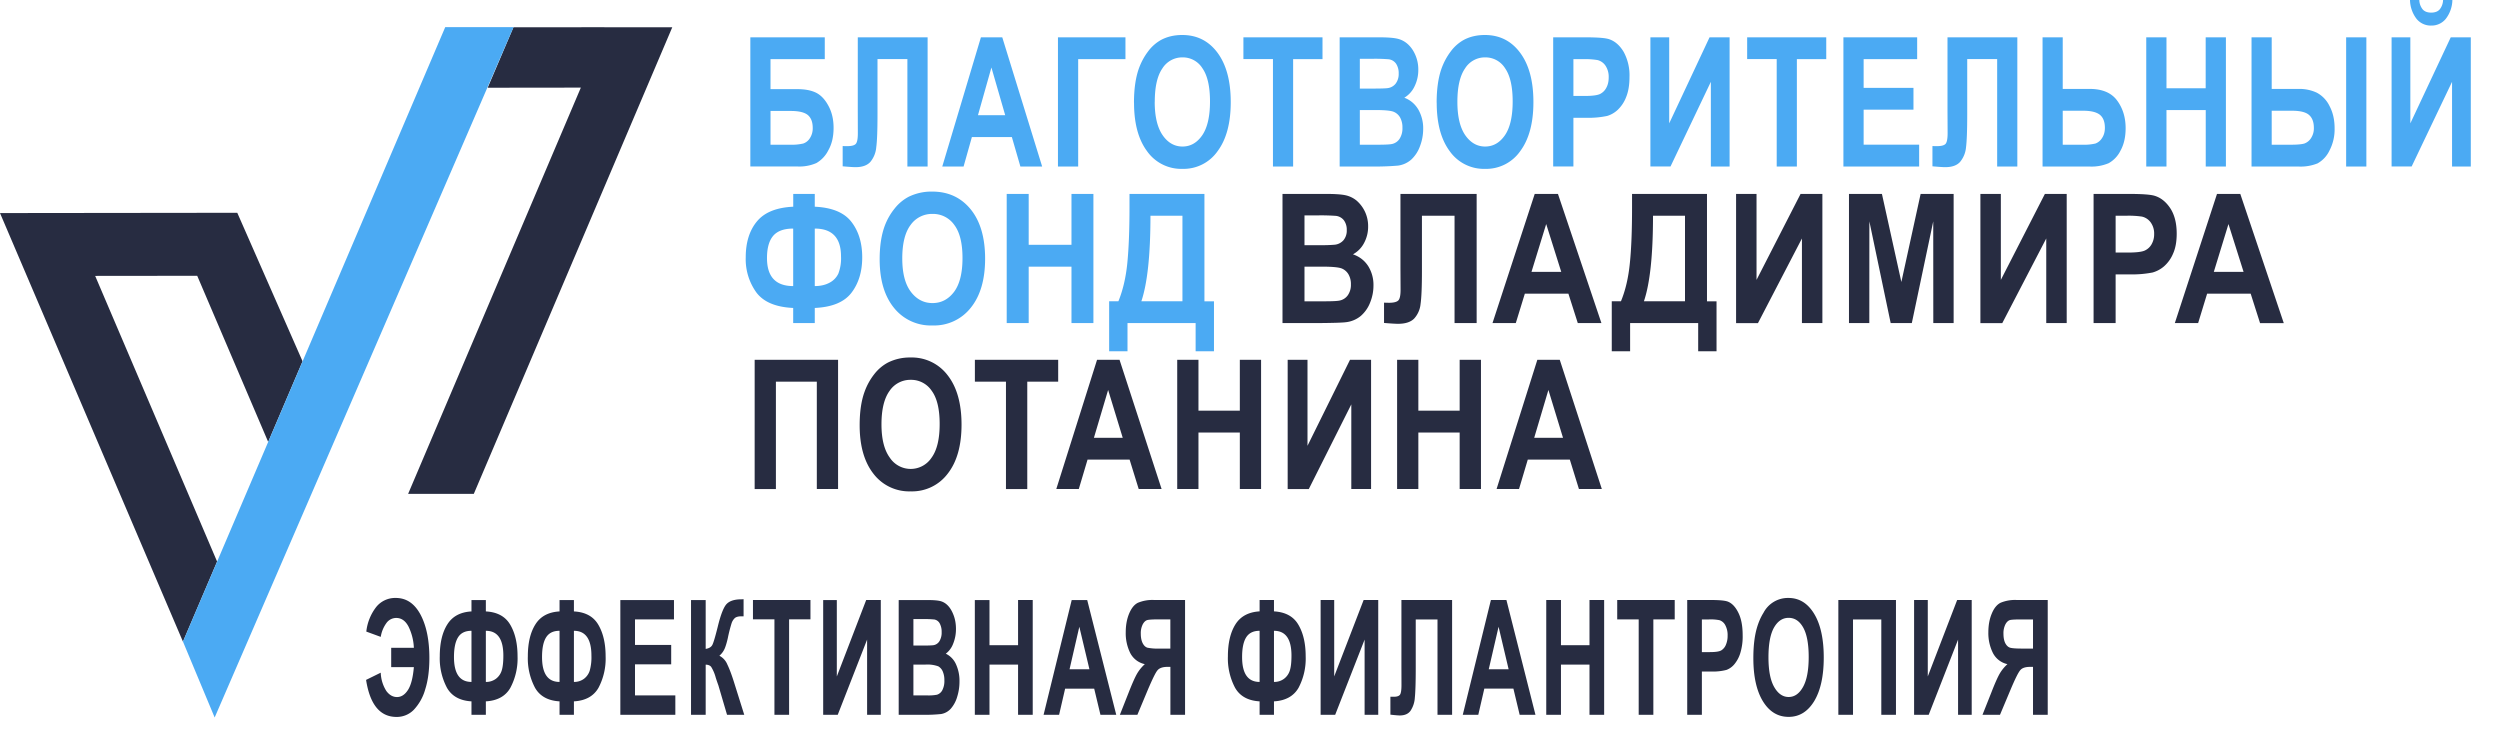 <svg width="44" height="13" fill="none" xmlns="http://www.w3.org/2000/svg"><path fill-rule="evenodd" clip-rule="evenodd" d="M8.34 8.692H7.183l3.04-7.15-1.64.002L9.037.48c1.16-.002 1.635 0 2.795 0L8.339 8.692zM4.72 7.778l.605-1.419-1.149-2.614L0 3.75c1.211 2.84 2.008 4.704 3.22 7.543l.601-1.409-2.146-5.028 1.796-.002L4.72 7.778z" fill="#272C41"/><path fill-rule="evenodd" clip-rule="evenodd" d="M7.836.478h1.202l-5.26 12.15-.558-1.336L7.836.478z" fill="#4BAAF3"/><path d="M13.206.657h1.31v.384h-.955v.528h.473c.13 0 .24.02.325.061.086.042.16.118.22.23.061.11.092.241.092.39 0 .154-.03.286-.093.396a.532.532 0 01-.21.224.751.751 0 01-.335.06h-.827V.657zm.355 1.89h.344a.89.89 0 00.232-.021.222.222 0 00.117-.094.315.315 0 00.05-.18c0-.105-.03-.18-.087-.228-.058-.047-.157-.071-.296-.071h-.36v.593zm1.536-1.89h1.229v2.274h-.356V1.04h-.526v.97c0 .279-.007.473-.022.582a.463.463 0 01-.104.258c-.056.061-.142.092-.26.092-.042 0-.117-.005-.227-.015v-.356l.08.001c.073 0 .124-.012.149-.038.026-.026.038-.09.038-.19l-.001-.391V.657zm3.245 2.274h-.383l-.15-.518h-.704l-.146.518h-.375l.68-2.274h.376l.702 2.274zm-.65-.902l-.243-.841-.237.84h.48zM18.62.657h1.188v.384h-.832v1.89h-.356V.657zm1.338 1.15c0-.231.027-.426.08-.584.04-.116.095-.22.164-.312a.721.721 0 01.227-.205c.11-.06.235-.09.378-.09.26 0 .466.104.621.312.155.209.233.498.233.869 0 .368-.077.656-.231.863a.73.73 0 01-.618.312.736.736 0 01-.623-.31c-.154-.207-.23-.491-.23-.854zm.365-.015c0 .258.047.453.139.587.091.132.208.2.35.2.141 0 .257-.067.348-.199.09-.132.136-.33.136-.594 0-.26-.044-.456-.133-.584a.407.407 0 00-.352-.192.412.412 0 00-.353.194c-.09.13-.134.326-.134.588zm2.081 1.139V1.04h-.52V.657h1.392v.384h-.517v1.89h-.355zM23.578.657h.701c.14 0 .243.008.311.023a.41.41 0 01.183.093c.054.048.1.11.135.19a.634.634 0 01.054.265.647.647 0 01-.066.292.463.463 0 01-.18.2c.107.04.188.11.246.207a.666.666 0 01.086.343.845.845 0 01-.056.302.597.597 0 01-.152.235.439.439 0 01-.238.108 4.743 4.743 0 01-.427.016h-.597V.657zm.355.378v.524h.232c.138 0 .223-.003.257-.008a.212.212 0 00.143-.081.281.281 0 00.052-.177.299.299 0 00-.045-.17.186.186 0 00-.133-.08 3.115 3.115 0 00-.302-.008h-.204zm0 .902v.61h.329c.127 0 .208-.005.243-.014a.213.213 0 00.128-.091.338.338 0 00.05-.194.361.361 0 00-.038-.174.23.23 0 00-.111-.104c-.048-.022-.153-.033-.314-.033h-.287zm1.352-.13c0-.231.027-.426.08-.584.04-.116.095-.22.164-.312a.72.72 0 01.227-.205c.109-.06.235-.09.378-.09.259 0 .465.104.62.312.156.209.234.498.234.869 0 .368-.078.656-.232.863a.73.73 0 01-.617.312.736.736 0 01-.623-.31c-.154-.207-.23-.491-.23-.854zm.365-.015c0 .258.046.453.138.587.092.132.209.2.35.2.142 0 .258-.067.349-.199.09-.132.136-.33.136-.594 0-.26-.044-.456-.133-.584a.407.407 0 00-.352-.192.412.412 0 00-.353.194c-.09.13-.135.326-.135.588zm1.686 1.139V.657h.568c.215 0 .355.011.42.034.101.035.185.109.253.223a.86.86 0 01.102.443c0 .14-.02.256-.059.352a.61.61 0 01-.148.224.467.467 0 01-.184.107 1.56 1.56 0 01-.366.033h-.23v.857h-.356zm.356-1.89v.648h.193c.139 0 .232-.012.278-.036a.25.25 0 00.11-.112c.027-.05.04-.11.04-.177a.354.354 0 00-.055-.206.238.238 0 00-.142-.101 1.348 1.348 0 00-.254-.016h-.17zm1.355-.384h.331v1.514l.71-1.514h.353v2.274h-.33V1.44l-.71 1.49h-.354V.657zm2.223 2.274V1.04h-.52V.657h1.392v.384h-.517v1.89h-.355zm1.174 0V.657h1.298v.384H32.8v.505h.877v.384H32.8v.616h.977v.385h-1.333zM34.277.657h1.228v2.274h-.355V1.04h-.527v.97c0 .279-.007.473-.021.582a.464.464 0 01-.105.258c-.055.061-.142.092-.26.092-.042 0-.117-.005-.226-.015v-.356l.079.001c.074 0 .124-.012.15-.038.025-.026.038-.09.038-.19l-.002-.391V.657zm1.672 0h.355v.908h.473c.223 0 .384.068.484.204.1.135.15.298.15.487 0 .155-.03.287-.09.395a.51.51 0 01-.208.221.776.776 0 01-.337.059h-.827V.657zm.355 1.89h.344a.872.872 0 00.232-.021.23.23 0 00.115-.095c.034-.05.051-.11.051-.181 0-.104-.029-.18-.086-.228-.058-.048-.157-.073-.296-.073h-.36v.597zm1.47.384V.657h.356v.896h.69V.657h.356v2.274h-.355v-.994h-.691v.994h-.355zM39.627.657h.355v.908h.473a.72.72 0 01.32.066.52.52 0 01.225.236c.06.113.089.243.089.39a.807.807 0 01-.093.398.503.503 0 01-.208.221.798.798 0 01-.334.055h-.827V.657zm.355 1.89h.345c.11 0 .187-.008.23-.021a.23.23 0 00.117-.095.31.31 0 00.05-.18c0-.1-.027-.176-.083-.226-.055-.05-.155-.076-.3-.076h-.359v.597zm1.31-1.89h.356v2.274h-.356V.657zm.8 0h.33v1.514l.711-1.514h.353v2.274h-.33V1.44l-.711 1.49h-.353V.657zM42.998 0h.164a.563.563 0 01-.115.33.32.32 0 01-.258.12.321.321 0 01-.259-.12.564.564 0 01-.114-.33h.164a.271.271 0 00.06.166c.034.038.084.056.149.056.065 0 .115-.018.149-.056a.273.273 0 00.06-.166zM14.34 5.42v.266h-.38V5.42c-.305-.014-.52-.104-.646-.27a1.001 1.001 0 01-.189-.622c0-.262.066-.473.197-.631.132-.16.345-.245.639-.259v-.225h.379v.225c.304.014.519.103.645.267.127.164.19.373.19.624 0 .25-.063.458-.189.623-.126.165-.341.254-.646.268zm0-.385c.1 0 .188-.02.261-.06a.347.347 0 00.155-.162.752.752 0 00.046-.299c0-.327-.154-.491-.462-.491v1.012zm-.38 0V4.023c-.163 0-.28.043-.353.129-.072.086-.108.216-.108.39 0 .329.154.493.462.493zm1.522-.472c0-.231.03-.426.088-.584.043-.116.103-.22.178-.312a.767.767 0 01.247-.205.91.91 0 01.412-.09c.282 0 .507.104.677.312.169.208.254.498.254.869 0 .368-.085.656-.252.863a.82.82 0 01-.673.312.828.828 0 01-.679-.31c-.168-.207-.252-.492-.252-.854zm.398-.015c0 .258.05.453.15.586.1.133.228.2.382.2s.28-.066.38-.198c.098-.132.148-.33.148-.594 0-.261-.048-.456-.145-.584a.455.455 0 00-.383-.193.46.46 0 00-.386.195c-.097.13-.146.326-.146.588zm1.838 1.138V3.413h.387v.895h.753v-.895h.386v2.273h-.386v-.993h-.753v.993h-.387zm2.16-2.273h1.32v1.89h.168v.879h-.323v-.496h-1.199v.496h-.323v-.88h.163c.079-.194.132-.42.157-.675.025-.257.038-.582.038-.974v-.24zm.37.384c0 .688-.054 1.19-.16 1.505h.723V3.797h-.564z" fill="#4BAAF3"/><path d="M13.282 6.333h1.468v2.273h-.374V6.717h-.72v1.89h-.374V6.332zm1.848 1.15c0-.231.028-.426.085-.584.041-.116.099-.22.171-.312a.748.748 0 01.24-.205.854.854 0 01.398-.09.79.79 0 01.654.312c.163.208.245.498.245.869 0 .368-.081.656-.243.863a.783.783 0 01-.651.312.79.79 0 01-.656-.31c-.162-.207-.243-.492-.243-.855zm.384-.015c0 .258.049.453.146.586a.44.44 0 00.735.002c.096-.132.143-.33.143-.594 0-.261-.046-.456-.14-.584a.435.435 0 00-.37-.193.44.44 0 00-.372.195c-.094.13-.142.326-.142.588zm2.191 1.138V6.717h-.547v-.384h1.466v.384h-.544v1.89h-.375zm2.739 0h-.403l-.16-.517h-.74l-.154.517h-.396l.717-2.273h.396l.74 2.273zm-.684-.901l-.257-.842-.25.842h.507zm.959.901V6.333h.374v.895h.728v-.895h.374v2.273h-.374v-.994h-.728v.994h-.374zm1.944-2.273h.349v1.513l.748-1.513h.371v2.273h-.348V7.117l-.748 1.49h-.372V6.332zm1.926 2.273V6.333h.374v.895h.727v-.895h.375v2.273h-.375v-.994h-.727v.994h-.374zm3.603 0h-.403l-.16-.517h-.74l-.154.517h-.395l.717-2.273h.395l.74 2.273zm-.683-.901l-.257-.842-.25.842h.507zM22.572 3.413h.764c.152 0 .264.007.338.022a.464.464 0 01.2.094.591.591 0 01.205.455.603.603 0 01-.071.292.478.478 0 01-.196.2c.116.04.205.11.268.207a.623.623 0 01.093.343c0 .104-.02.204-.06.302a.596.596 0 01-.166.235.498.498 0 01-.26.108c-.063.008-.219.013-.465.015h-.65V3.413zm.387.378v.524h.252a2.8 2.8 0 00.28-.008.236.236 0 00.156-.081.265.265 0 00.056-.177.28.28 0 00-.049-.17.207.207 0 00-.145-.08 3.7 3.7 0 00-.329-.008h-.221zm0 .902v.61h.358c.138 0 .227-.005.264-.014a.233.233 0 00.14-.092.316.316 0 00.055-.193.337.337 0 00-.042-.174.243.243 0 00-.12-.105c-.053-.021-.168-.032-.343-.032h-.312zm1.69-1.28h1.34v2.273H25.6V3.797h-.574v.97c0 .278-.008.473-.024.582a.444.444 0 01-.113.258c-.06.061-.155.092-.284.092-.045 0-.127-.005-.246-.015v-.357l.086.002c.08 0 .135-.013.163-.039.028-.025.042-.089.042-.19l-.002-.39V3.412zm3.537 2.273h-.417l-.165-.517h-.767l-.159.517h-.41l.743-2.273h.409l.765 2.273zm-.708-.901l-.265-.842-.259.842h.524zm1.246-1.372h1.319v1.89h.168v.879h-.323v-.496H28.69v.496h-.323v-.88h.162c.08-.194.132-.42.157-.676.026-.256.038-.58.038-.973v-.24zm.369.384c0 .688-.053 1.19-.16 1.505h.723V3.797h-.563zm1.462-.384h.36v1.513l.775-1.513h.384v2.273h-.36V4.197l-.774 1.49h-.385V3.412zm1.987 2.273V3.413h.58l.342 1.55.339-1.55h.581v2.273h-.358l-.001-1.79-.377 1.79h-.372l-.375-1.79-.001 1.79h-.358zm2.313-2.273h.36v1.513l.775-1.513h.384v2.273h-.36V4.197l-.774 1.49h-.385V3.412zm1.992 2.273V3.413h.62c.234 0 .386.011.458.034.109.034.2.108.275.223.073.114.11.262.11.442 0 .14-.021.257-.064.352a.609.609 0 01-.161.225.522.522 0 01-.2.107 1.848 1.848 0 01-.4.033h-.25v.857h-.388zm.388-1.889v.648h.21c.152 0 .253-.012.304-.036a.262.262 0 00.12-.112.351.351 0 00.044-.178.333.333 0 00-.061-.205.26.26 0 00-.155-.102 1.6 1.6 0 00-.277-.015h-.185zm2.959 1.89h-.417l-.165-.518h-.767l-.158.517h-.41l.742-2.273h.41l.765 2.273zm-.707-.902l-.266-.842-.258.842h.524zM6.885 11.401h.399a.935.935 0 00-.095-.375c-.053-.1-.125-.15-.215-.15a.212.212 0 00-.174.091.562.562 0 00-.099.242l-.254-.093a.859.859 0 01.172-.43.428.428 0 01.347-.162c.185 0 .33.097.435.293.104.196.156.45.156.765 0 .213-.024.397-.073.55a.865.865 0 01-.2.359.416.416 0 01-.305.127c-.29 0-.469-.218-.536-.652l.258-.127a.642.642 0 00.099.323c.052.07.115.106.187.106.076 0 .14-.042.194-.126.053-.083.087-.216.103-.4h-.399v-.34zm1.666.943v.237h-.253v-.237c-.204-.012-.348-.092-.432-.24a1.106 1.106 0 01-.126-.553c0-.233.044-.42.132-.56.088-.142.23-.219.426-.23v-.2h.253v.2c.203.011.346.09.431.237.085.146.127.33.127.555a1.1 1.1 0 01-.127.553c-.084.147-.228.226-.431.238zm0-.342a.287.287 0 00.174-.053.289.289 0 00.104-.145c.02-.06.03-.148.03-.265 0-.291-.102-.437-.308-.437v.9zm-.253 0v-.9c-.11 0-.188.038-.236.115-.048.076-.072.192-.072.347 0 .292.102.438.308.438zm1.803.342v.237h-.253v-.237c-.204-.012-.348-.092-.432-.24a1.105 1.105 0 01-.126-.553c0-.233.044-.42.132-.56.088-.142.23-.219.426-.23v-.2h.253v.2c.203.011.346.09.431.237.085.146.127.33.127.555a1.1 1.1 0 01-.126.553c-.085.147-.228.226-.432.238zm0-.342a.288.288 0 00.174-.053.29.29 0 00.104-.145.87.87 0 00.03-.265c0-.291-.103-.437-.308-.437v.9zm-.253 0v-.9c-.11 0-.187.038-.236.115-.048.076-.072.192-.072.347 0 .292.102.438.308.438zm1.07.579v-2.02h.944v.34h-.686v.45h.637v.341h-.637v.547h.71v.342h-.969zm1.244-2.02h.258v.86c.058-.01.097-.032.117-.07.02-.038.051-.143.094-.315.053-.219.107-.355.16-.408.054-.054.14-.08.258-.08l.038-.002v.302l-.037-.001c-.053 0-.091.01-.116.03a.217.217 0 00-.059.095 2.66 2.66 0 00-.066.261c-.016.07-.033.129-.052.176a.346.346 0 01-.096.132.301.301 0 01.141.156c.038.078.079.188.123.33l.174.554h-.303l-.153-.52a3.055 3.055 0 01-.047-.138.69.69 0 00-.08-.187c-.021-.025-.053-.037-.096-.038v.883h-.258v-2.02zm1.468 2.02V10.9h-.378v-.34h1.012v.34h-.376v1.68h-.258zm.857-2.02h.241v1.345l.517-1.346h.257v2.02h-.241v-1.323l-.517 1.324h-.256v-2.02zm1.33 0h.51c.102 0 .177.006.227.019.05.014.094.041.133.083.04.043.072.099.098.169.026.07.04.149.04.236a.684.684 0 01-.049.26.393.393 0 01-.13.177.373.373 0 01.178.183.698.698 0 01.063.306.895.895 0 01-.04.268.555.555 0 01-.112.21.297.297 0 01-.172.095 2.836 2.836 0 01-.311.014h-.435v-2.02zm.259.335v.466h.168c.1 0 .163-.003.187-.007a.151.151 0 00.104-.072.29.29 0 00.038-.157.31.31 0 00-.033-.152.134.134 0 00-.096-.071 1.881 1.881 0 00-.22-.007h-.148zm0 .801v.542h.239a.763.763 0 00.176-.012.16.16 0 00.094-.08.352.352 0 00.036-.173.381.381 0 00-.028-.155.186.186 0 00-.08-.092.566.566 0 00-.229-.03h-.208zm1.081.884v-2.02h.258v.795h.503v-.796h.258v2.02h-.258v-.883h-.503v.884h-.258zm2.489 0h-.278l-.11-.46h-.512l-.106.46h-.273l.495-2.02h.273l.511 2.02zm-.472-.802l-.178-.748-.172.748h.35zm1.425.802v-.844h-.052c-.082 0-.14.02-.173.058-.034.038-.09.153-.172.345l-.184.44h-.308l.155-.393c.062-.157.11-.266.147-.33a.704.704 0 01.137-.168.377.377 0 01-.257-.196.785.785 0 01-.079-.365c0-.123.02-.232.059-.327.04-.095.09-.16.155-.192a.66.66 0 01.288-.049h.542v2.02H20.6zm0-1.68h-.201c-.102 0-.17.004-.202.011-.032.008-.06.033-.083.075a.344.344 0 00-.035.166c0 .07.012.127.034.169.022.042.05.068.085.078a.93.93 0 00.211.015h.19v-.513zm1.823 1.443v.237h-.253v-.237c-.204-.012-.348-.092-.432-.24a1.105 1.105 0 01-.126-.553c0-.233.044-.42.132-.561.088-.141.23-.218.426-.23v-.2h.253v.2c.203.012.347.091.431.238.085.145.127.33.127.555a1.1 1.1 0 01-.126.553c-.085.146-.228.226-.432.238zm0-.342a.287.287 0 00.175-.054.288.288 0 00.103-.144c.02-.06.03-.149.03-.265 0-.291-.102-.437-.308-.437v.9zm-.253 0v-.9c-.109 0-.187.038-.236.115-.048.076-.072.192-.072.347 0 .292.102.438.308.438zm1.073-1.442h.24v1.345L24 10.56h.257v2.02h-.24v-1.323l-.518 1.324h-.256v-2.02zm1.422 0h.893v2.02H25.3v-1.678h-.383v.862c0 .247-.006.42-.016.517a.467.467 0 01-.076.229c-.04.055-.103.082-.19.082-.03 0-.084-.005-.164-.014v-.316l.058.001c.054 0 .09-.011.109-.034.018-.023.028-.08.028-.17l-.001-.347V10.56zm2.36 2.02h-.278l-.11-.46h-.512l-.106.46h-.273l.495-2.02h.273l.511 2.02zm-.472-.8l-.177-.749-.173.748h.35zm.662.8v-2.02h.259v.796h.502v-.796h.258v2.02h-.258v-.883h-.502v.884h-.259zm1.627 0v-1.678h-.378v-.342h1.012v.341h-.376v1.68h-.258zm.854 0v-2.02h.413c.157 0 .258.01.306.03.073.03.134.097.183.198.05.102.074.233.074.394a.996.996 0 01-.042.313.566.566 0 01-.108.2.333.333 0 01-.134.095.939.939 0 01-.266.029h-.168v.762h-.258zm.258-1.678v.575h.14c.102 0 .17-.01.204-.032a.207.207 0 00.08-.1.395.395 0 00.029-.157.367.367 0 00-.04-.183.178.178 0 00-.104-.09.808.808 0 00-.185-.013h-.124zm.906.68c0-.206.02-.379.059-.519.029-.103.068-.196.119-.277a.484.484 0 01.44-.262c.188 0 .338.092.451.277.113.185.17.442.17.772 0 .327-.057.583-.168.767-.113.185-.262.277-.45.277-.19 0-.34-.091-.453-.275-.112-.184-.168-.437-.168-.76zm.266-.013c0 .23.033.403.1.521s.152.177.255.177c.103 0 .187-.058.253-.176.066-.117.1-.293.1-.528 0-.232-.033-.405-.097-.519-.064-.114-.15-.17-.256-.17-.107 0-.192.057-.258.172-.065.116-.097.29-.097.523zm1.23-1.009h1.014v2.02h-.258v-1.678h-.498v1.679h-.258v-2.02zm1.334 0h.24v1.345l.517-1.345h.256v2.02h-.24v-1.323l-.517 1.324h-.257v-2.02zm2.092 2.02v-.843h-.052c-.082 0-.14.019-.172.058-.034.038-.091.153-.172.345l-.185.44h-.308l.156-.393c.061-.157.11-.267.146-.33a.704.704 0 01.137-.168.377.377 0 01-.256-.197.785.785 0 01-.08-.364c0-.123.02-.233.06-.328.039-.095.09-.158.154-.191a.66.66 0 01.288-.049h.543v2.02h-.258zm0-1.678h-.2c-.103 0-.17.003-.202.01-.032.008-.06.033-.083.075a.344.344 0 00-.035.166c0 .07.011.127.033.169.023.042.051.068.086.078.034.01.104.015.21.015h.191v-.514z" fill="#272C41"/></svg>